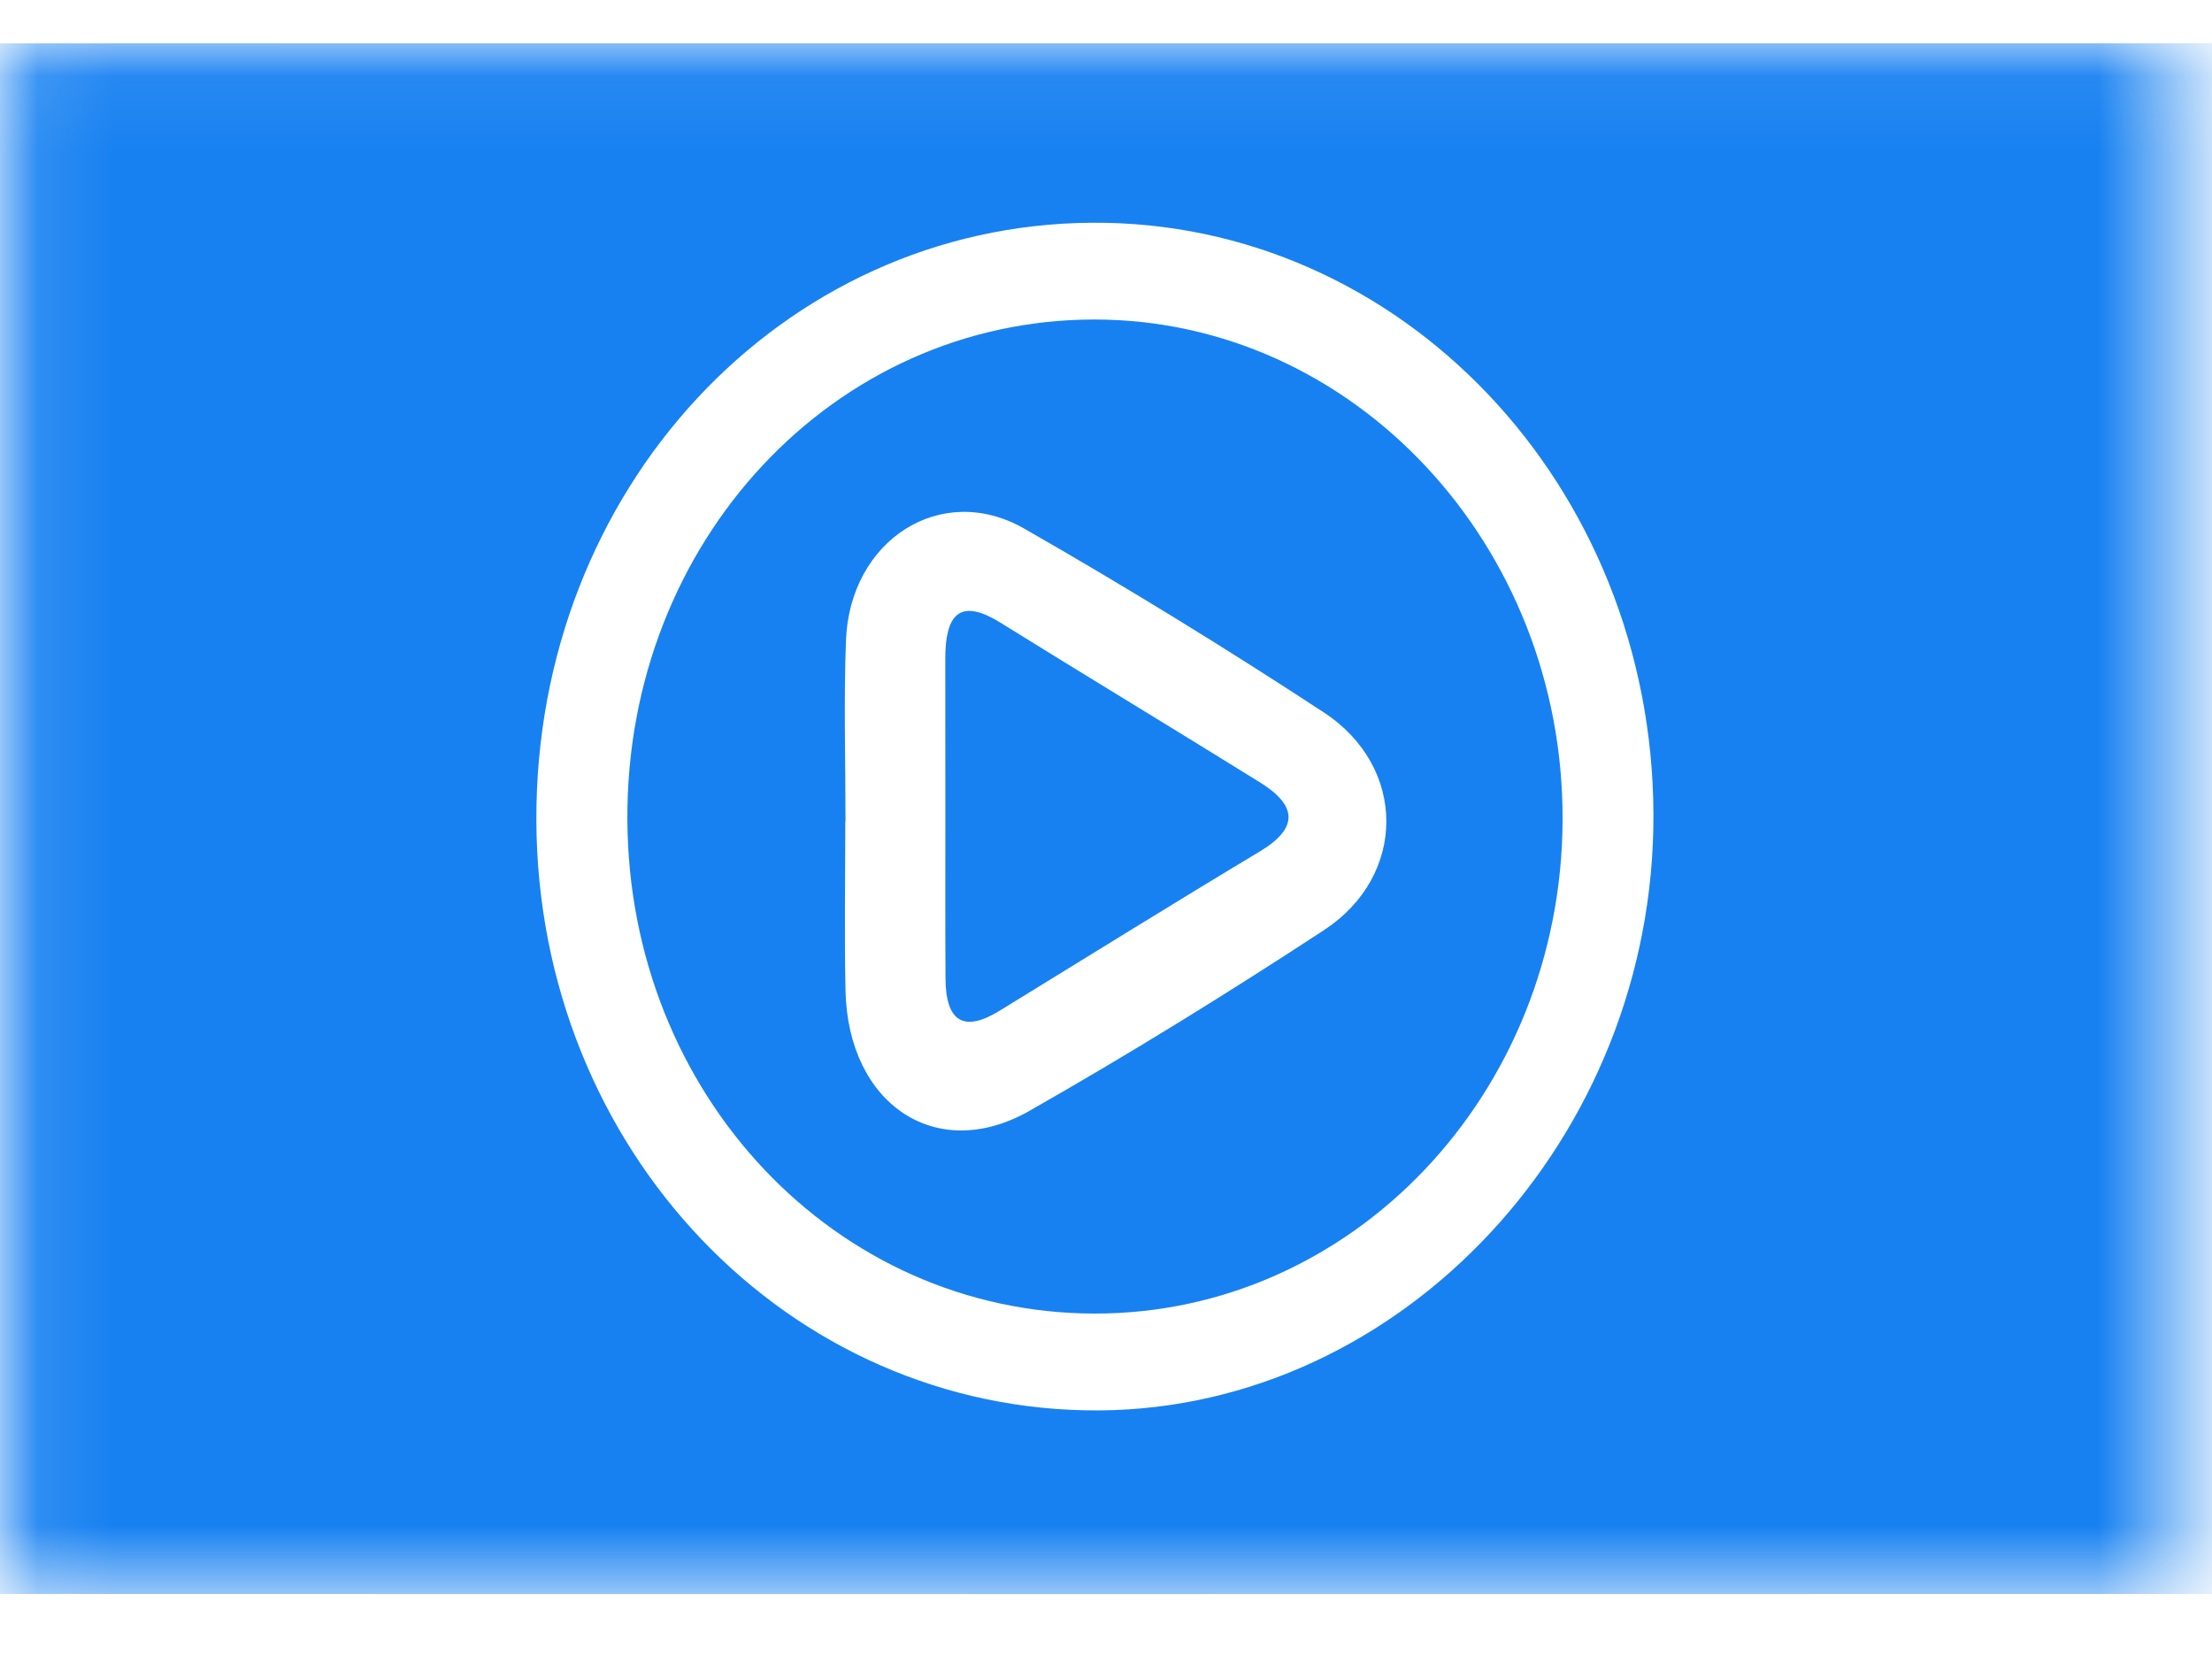 <?xml version="1.0" encoding="UTF-8"?>
<svg width="29px" height="22px" viewBox="0 0 29 22" version="1.1" xmlns="http://www.w3.org/2000/svg" xmlns:xlink="http://www.w3.org/1999/xlink">
    <title>Group Copy 2</title>
    <defs>
        <polygon id="path-1" points="0.1 0.065 28.487 0.065 28.487 20.403 0.1 20.403"></polygon>
    </defs>
    <g id="UI" stroke="none" stroke-width="1" fill="none" fill-rule="evenodd">
        <g id="Group-8" transform="translate(0, 0)">
            <g id="Group-3" transform="translate(0, 0.502)">
                <mask id="mask-2" fill="white">
                    <use xlink:href="#path-1"></use>
                </mask>
                <g id="Clip-2"></g>
                <path d="M7.032,10.26 C7.048,14.574 10.337,18.019 14.413,17.994 C18.387,17.967 21.693,14.41 21.677,10.176 C21.662,5.861 18.366,2.39 14.312,2.419 C10.241,2.447 7.015,5.921 7.032,10.26 M29.552,0.066 C31.063,0.067 31.631,0.663 31.632,2.245 C31.634,7.524 31.637,12.803 31.637,18.083 C31.637,19.753 31.041,20.401 29.496,20.401 C19.346,20.403 9.197,20.403 -0.953,20.401 C-2.432,20.401 -3.046,19.756 -3.047,18.206 C-3.05,12.9 -3.05,7.594 -3.046,2.289 C-3.045,0.725 -2.428,0.067 -0.971,0.067 C4.116,0.064 9.203,0.066 14.291,0.066 C19.378,0.066 24.465,0.065 29.552,0.066 Z" id="Fill-1" fill="#1781F1" mask="url(#mask-2)"></path>
            </g>
            <path d="M11.085,10.773 L11.082,10.773 C11.082,11.512 11.069,12.251 11.085,12.99 C11.117,14.481 12.274,15.263 13.494,14.569 C14.805,13.823 16.093,13.026 17.359,12.197 C18.448,11.482 18.448,10.059 17.356,9.343 C16.069,8.499 14.757,7.693 13.426,6.931 C12.339,6.31 11.141,7.081 11.091,8.398 C11.061,9.188 11.085,9.981 11.085,10.773 M14.349,4.19 C17.742,4.191 20.501,7.144 20.486,10.757 C20.47,14.343 17.729,17.232 14.347,17.226 C10.952,17.22 8.241,14.351 8.225,10.746 C8.209,7.103 10.931,4.19 14.349,4.19" id="Fill-4" fill="#1781F1"></path>
            <path d="M12.394,10.697 C12.393,10.012 12.394,9.327 12.393,8.641 C12.393,8.073 12.571,7.828 13.113,8.164 C14.246,8.868 15.387,9.557 16.52,10.261 C16.991,10.554 17.044,10.85 16.515,11.167 C15.372,11.853 14.24,12.558 13.103,13.256 C12.641,13.54 12.399,13.405 12.396,12.833 C12.391,12.121 12.395,11.409 12.394,10.697" id="Fill-6" fill="#1781F1"></path>
        </g>
    </g>
</svg>